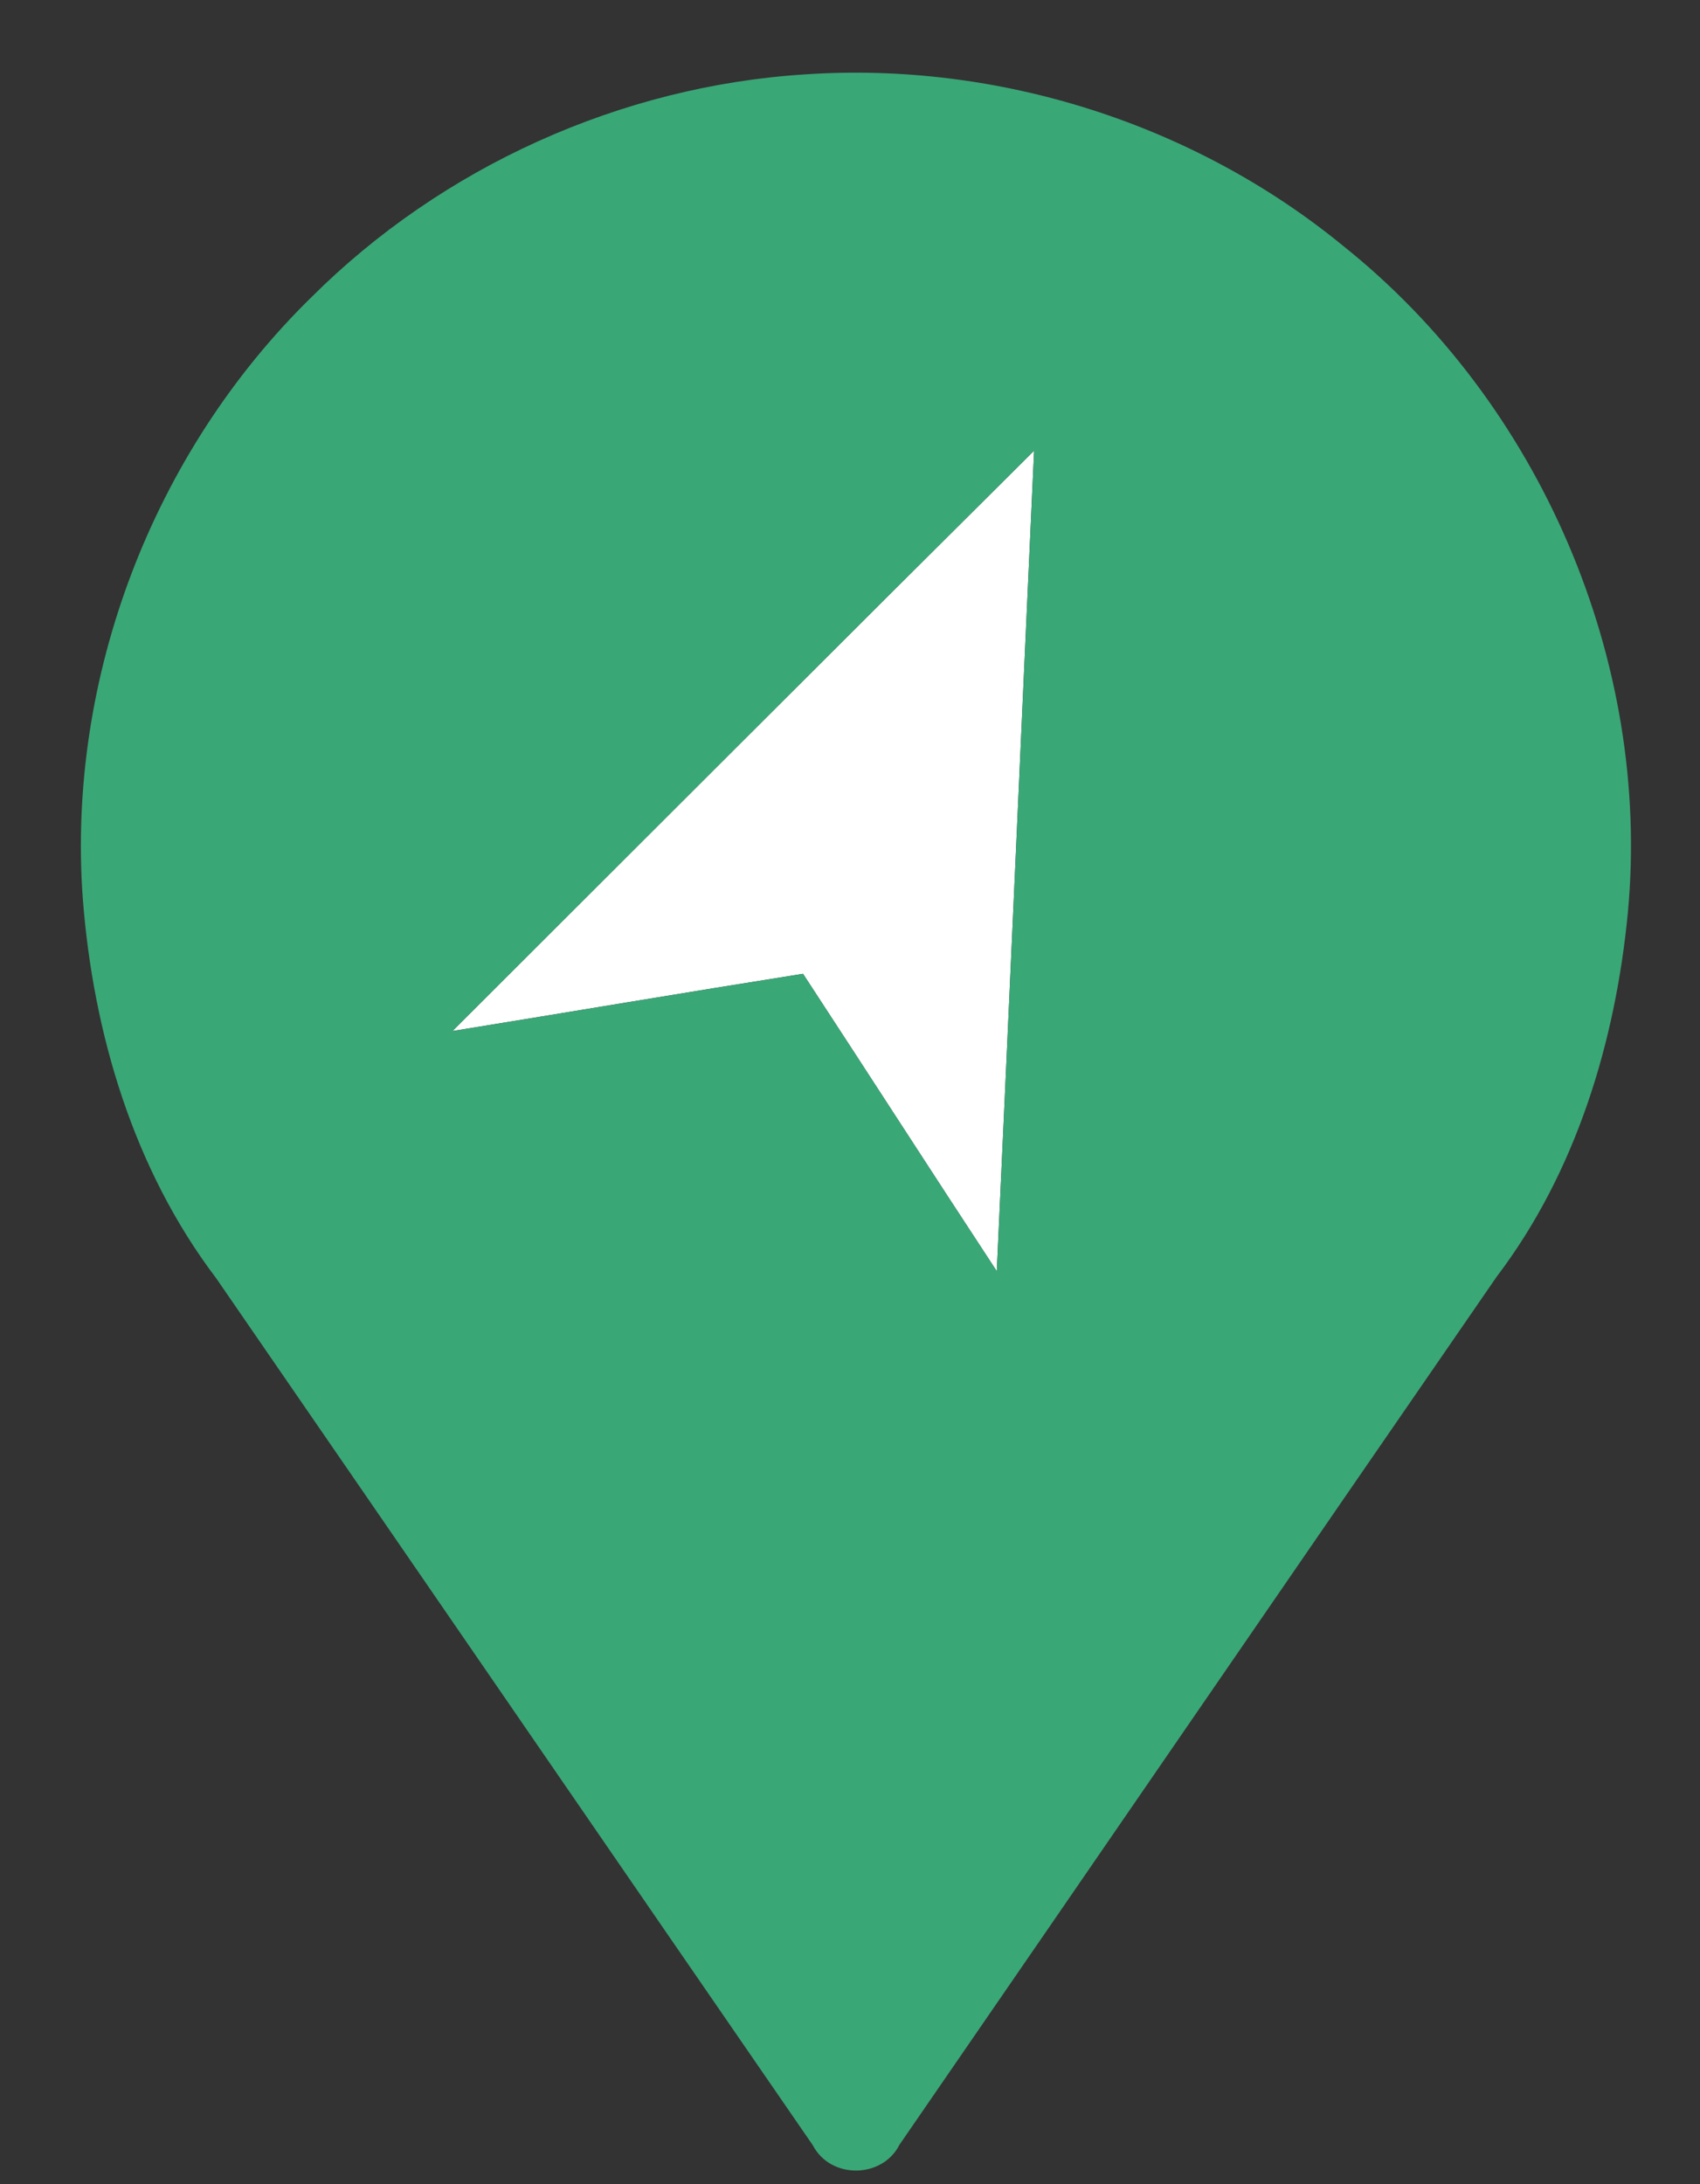 <?xml version="1.0" encoding="UTF-8" ?>
<!DOCTYPE svg PUBLIC "-//W3C//DTD SVG 1.1//EN" "http://www.w3.org/Graphics/SVG/1.1/DTD/svg11.dtd">
<svg width="123pt" height="158pt" viewBox="0 0 123 158" version="1.1" xmlns="http://www.w3.org/2000/svg">
<rect x="0" y="0" width="123" height="158" fill="#333333" stroke="none"/>
<g id="#ffffffff">
<path fill="#ffffff" opacity="1.00" d=" M 32.74 74.58 C 46.77 60.58 60.77 46.56 74.82 32.60 C 73.91 52.38 73.04 72.17 72.12 91.95 C 67.42 84.80 62.79 77.60 58.10 70.44 C 49.64 71.78 41.20 73.21 32.74 74.58 Z" />
</g>
<g id="#3aa776ff">
<path fill="#3aa776" opacity="1.00" d=" M 58.26 5.38 C 72.17 4.44 86.37 8.93 97.16 17.77 C 111.43 29.14 119.49 47.83 117.78 66.02 C 116.88 75.37 114.03 84.79 108.29 92.35 C 93.86 113.27 79.49 134.22 65.08 155.14 C 63.83 157.61 60.09 157.64 58.81 155.18 C 44.41 134.29 30.04 113.36 15.64 92.46 C 9.67 84.59 6.74 74.75 5.99 64.99 C 4.83 49.01 11.07 32.72 22.51 21.52 C 31.98 12.07 44.91 6.22 58.26 5.38 M 32.74 74.58 C 41.20 73.21 49.64 71.78 58.10 70.44 C 62.79 77.60 67.42 84.80 72.12 91.95 C 73.04 72.17 73.91 52.38 74.82 32.60 C 60.77 46.56 46.77 60.58 32.74 74.58 Z" />
</g>
</svg>

